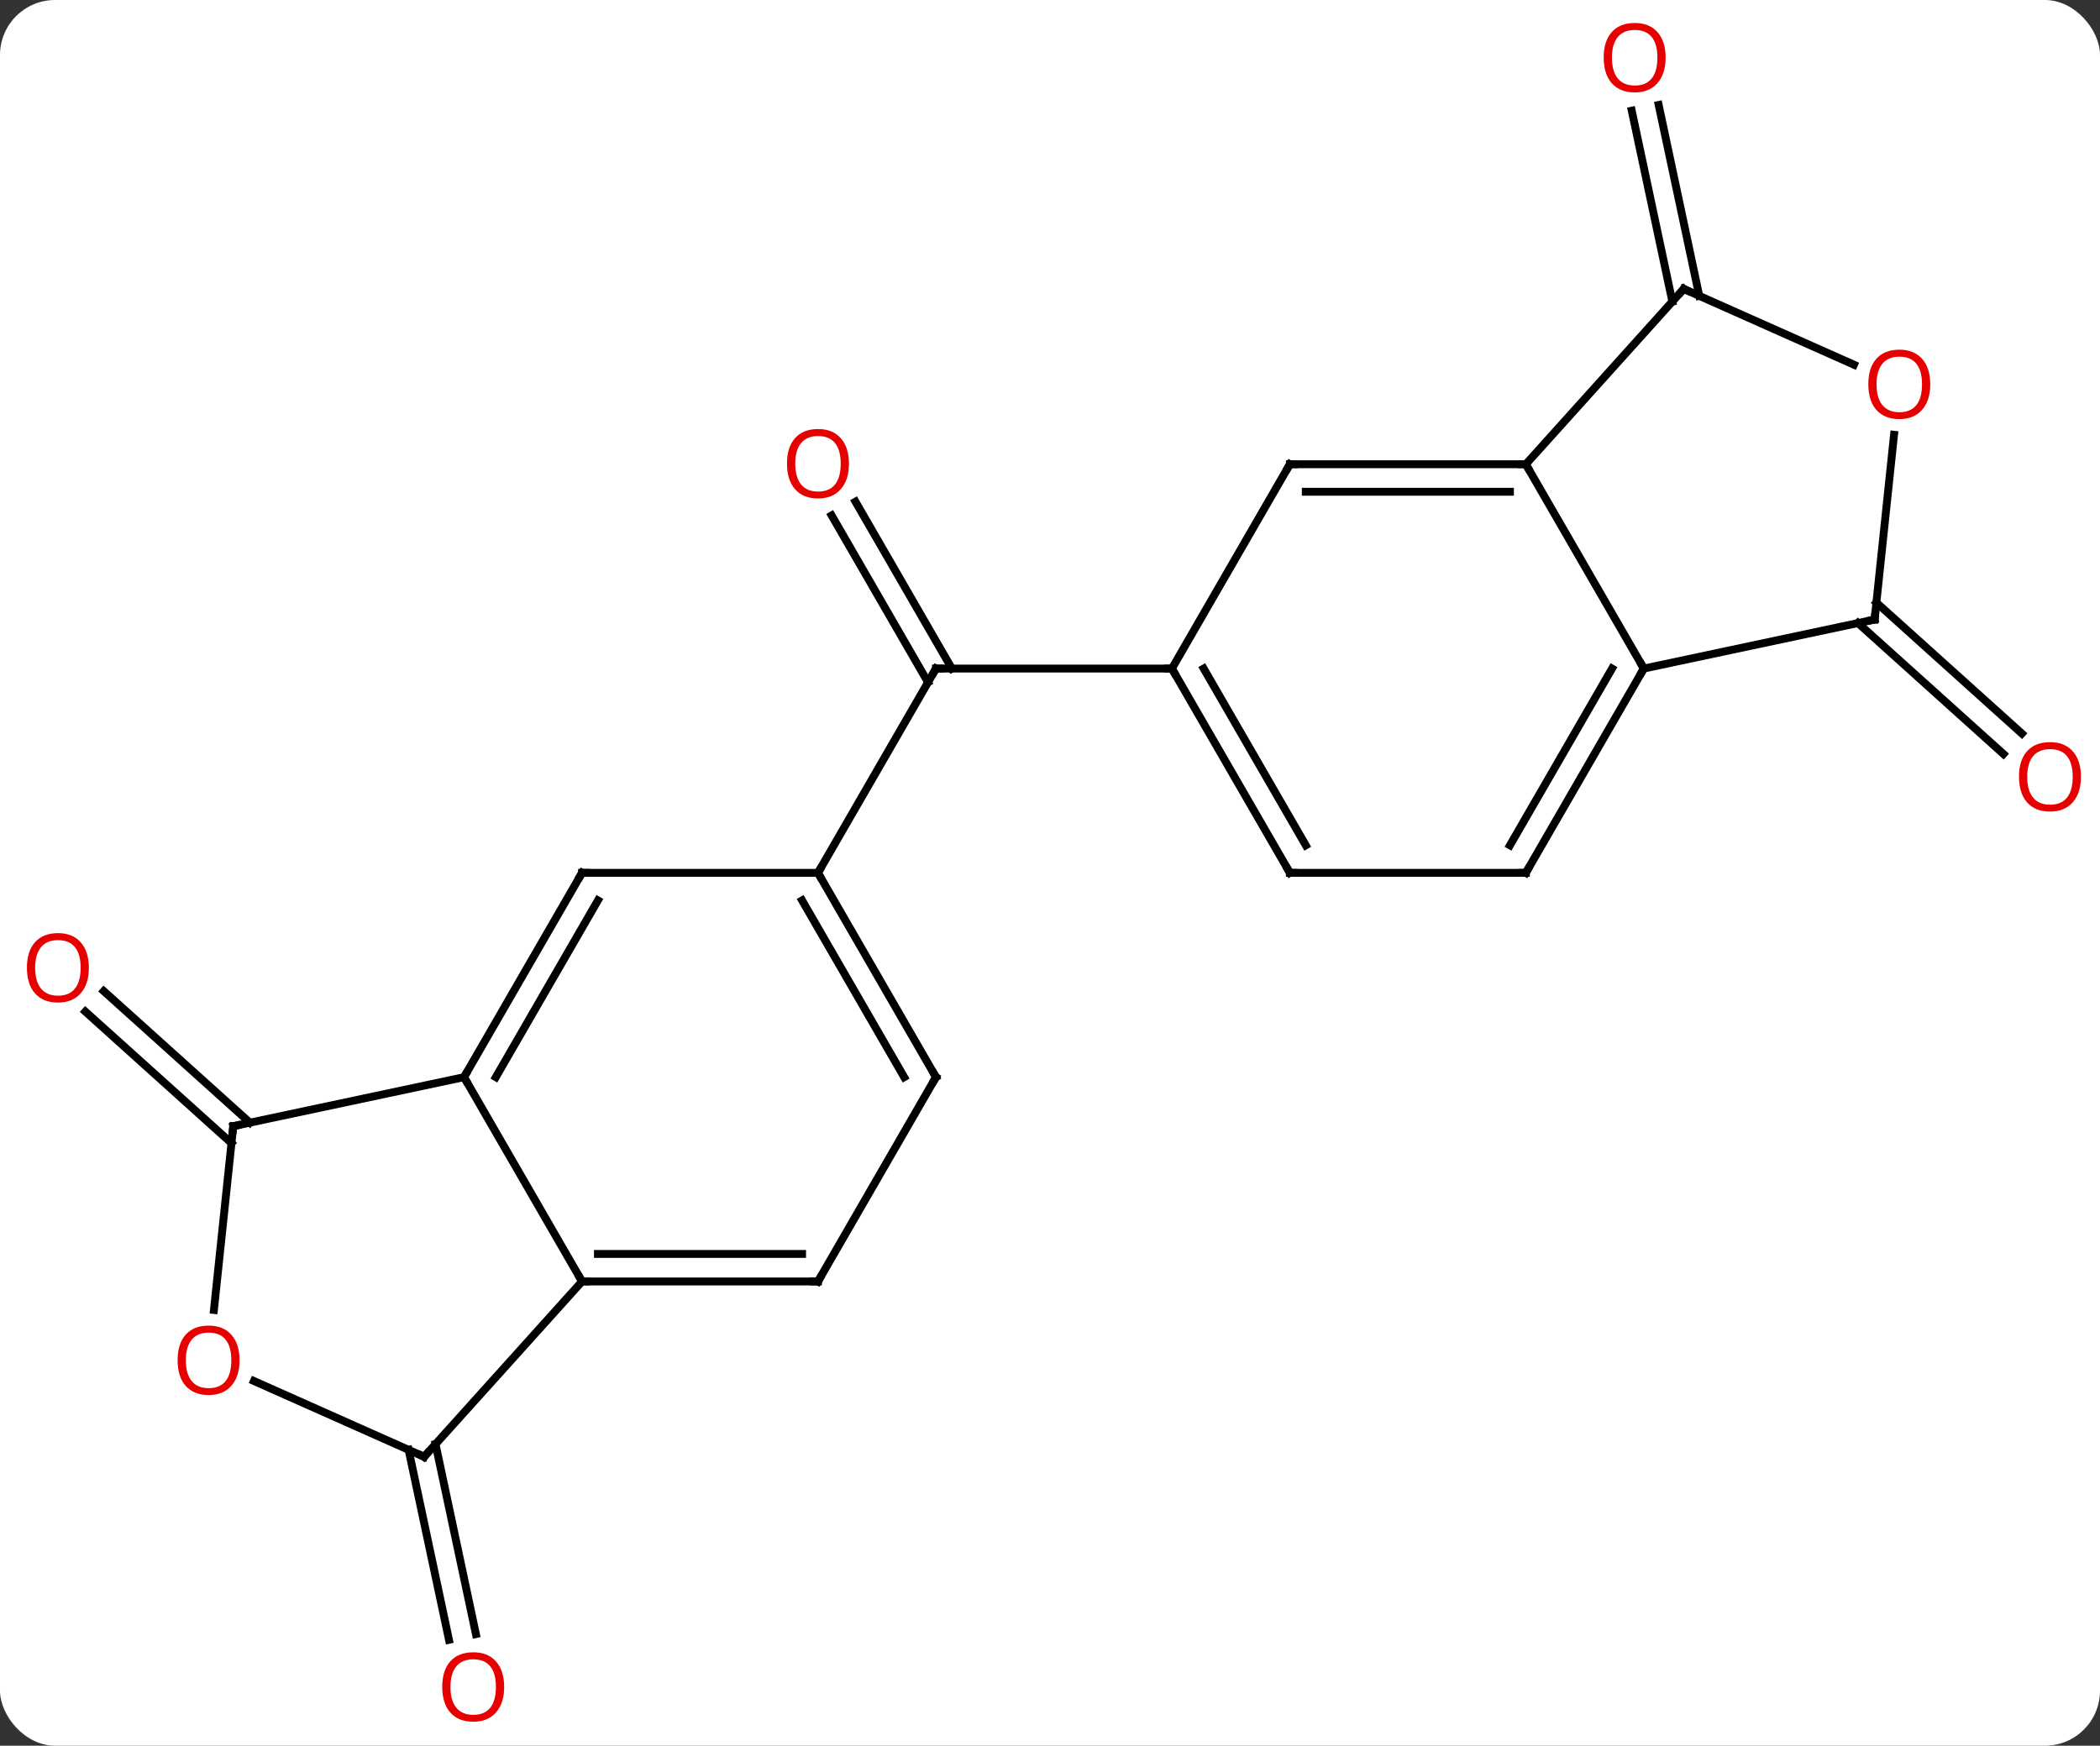 <svg width="267" viewBox="0 0 267 222" style="fill-opacity:1; color-rendering:auto; color-interpolation:auto; text-rendering:auto; stroke:black; stroke-linecap:square; stroke-miterlimit:10; shape-rendering:auto; stroke-opacity:1; fill:black; stroke-dasharray:none; font-weight:normal; stroke-width:1; font-family:'Open Sans'; font-style:normal; stroke-linejoin:miter; font-size:12; stroke-dashoffset:0; image-rendering:auto;" height="222" class="cas-substance-image" xmlns:xlink="http://www.w3.org/1999/xlink" xmlns="http://www.w3.org/2000/svg"><rect x="0" y="0" width="267" height="222" fill="#333333" stroke="none"/><svg class="cas-substance-single-component"><rect y="0" x="0" width="267" stroke="none" ry="7" rx="7" height="222" fill="white" class="cas-substance-group"/><svg y="0" x="0" width="267" viewBox="0 0 267 222" style="fill:black;" height="222" class="cas-substance-single-component-image"><svg><g><g transform="translate(134,111)" style="text-rendering:geometricPrecision; color-rendering:optimizeQuality; color-interpolation:linearRGB; stroke-linecap:butt; image-rendering:optimizeQuality;"><line y2="34.368" y1="17.641" x2="-104.569" x1="-123.149" style="fill:none;"/><line y2="31.767" y1="15.04" x2="-102.227" x1="-120.807" style="fill:none;"/><line y2="72.648" y1="96.802" x2="-78.626" x1="-73.492" style="fill:none;"/><line y2="73.376" y1="97.53" x2="-82.049" x1="-76.915" style="fill:none;"/><line y2="-47.202" y1="-25.98" x2="-25.231" x1="-12.979" style="fill:none;"/><line y2="-45.452" y1="-24.23" x2="-28.262" x1="-16.01" style="fill:none;"/><line y2="0" y1="-25.98" x2="-30" x1="-15" style="fill:none;"/><line y2="-25.98" y1="-25.98" x2="15" x1="-15" style="fill:none;"/><line y2="-72.648" y1="-96.927" x2="78.626" x1="73.465" style="fill:none;"/><line y2="-73.376" y1="-97.655" x2="82.049" x1="76.888" style="fill:none;"/><line y2="-34.368" y1="-17.717" x2="104.569" x1="123.064" style="fill:none;"/><line y2="-31.767" y1="-15.116" x2="102.227" x1="120.722" style="fill:none;"/><line y2="51.963" y1="25.98" x2="-60" x1="-75" style="fill:none;"/><line y2="0" y1="25.98" x2="-60" x1="-75" style="fill:none;"/><line y2="3.5" y1="25.98" x2="-57.979" x1="-70.959" style="fill:none;"/><line y2="32.217" y1="25.98" x2="-104.343" x1="-75" style="fill:none;"/><line y2="74.256" y1="51.963" x2="-80.073" x1="-60" style="fill:none;"/><line y2="51.963" y1="51.963" x2="-30" x1="-60" style="fill:none;"/><line y2="48.463" y1="48.463" x2="-32.021" x1="-57.979" style="fill:none;"/><line y2="0" y1="0" x2="-30" x1="-60" style="fill:none;"/><line y2="55.589" y1="32.217" x2="-106.801" x1="-104.343" style="fill:none;"/><line y2="64.621" y1="74.256" x2="-101.716" x1="-80.073" style="fill:none;"/><line y2="25.98" y1="51.963" x2="-15" x1="-30" style="fill:none;"/><line y2="25.98" y1="0" x2="-15" x1="-30" style="fill:none;"/><line y2="25.98" y1="3.5" x2="-19.041" x1="-32.021" style="fill:none;"/><line y2="-51.963" y1="-25.98" x2="30" x1="15" style="fill:none;"/><line y2="0" y1="-25.98" x2="30" x1="15" style="fill:none;"/><line y2="-3.5" y1="-25.98" x2="32.021" x1="19.041" style="fill:none;"/><line y2="-51.963" y1="-51.963" x2="60" x1="30" style="fill:none;"/><line y2="-48.463" y1="-48.463" x2="57.979" x1="32.021" style="fill:none;"/><line y2="0" y1="0" x2="60" x1="30" style="fill:none;"/><line y2="-25.98" y1="-51.963" x2="75" x1="60" style="fill:none;"/><line y2="-74.256" y1="-51.963" x2="80.073" x1="60" style="fill:none;"/><line y2="-25.98" y1="0" x2="75" x1="60" style="fill:none;"/><line y2="-25.98" y1="-3.5" x2="70.959" x1="57.979" style="fill:none;"/><line y2="-32.217" y1="-25.98" x2="104.343" x1="75" style="fill:none;"/><line y2="-64.621" y1="-74.256" x2="101.716" x1="80.073" style="fill:none;"/><line y2="-55.714" y1="-32.217" x2="106.814" x1="104.343" style="fill:none;"/></g><g transform="translate(134,111)" style="fill:rgb(230,0,0); text-rendering:geometricPrecision; color-rendering:optimizeQuality; image-rendering:optimizeQuality; font-family:'Open Sans'; stroke:rgb(230,0,0); color-interpolation:linearRGB;"><path style="stroke:none;" d="M-122.701 12.074 Q-122.701 14.136 -123.741 15.316 Q-124.78 16.496 -126.623 16.496 Q-128.514 16.496 -129.545 15.332 Q-130.577 14.167 -130.577 12.058 Q-130.577 9.964 -129.545 8.816 Q-128.514 7.667 -126.623 7.667 Q-124.764 7.667 -123.733 8.839 Q-122.701 10.011 -122.701 12.074 ZM-129.53 12.074 Q-129.53 13.808 -128.787 14.714 Q-128.045 15.621 -126.623 15.621 Q-125.201 15.621 -124.475 14.722 Q-123.748 13.824 -123.748 12.074 Q-123.748 10.339 -124.475 9.449 Q-125.201 8.558 -126.623 8.558 Q-128.045 8.558 -128.787 9.457 Q-129.53 10.355 -129.53 12.074 Z"/><path style="stroke:none;" d="M-69.898 103.529 Q-69.898 105.591 -70.938 106.771 Q-71.977 107.951 -73.82 107.951 Q-75.711 107.951 -76.742 106.787 Q-77.773 105.622 -77.773 103.513 Q-77.773 101.419 -76.742 100.271 Q-75.711 99.122 -73.82 99.122 Q-71.961 99.122 -70.93 100.294 Q-69.898 101.466 -69.898 103.529 ZM-76.727 103.529 Q-76.727 105.263 -75.984 106.169 Q-75.242 107.076 -73.82 107.076 Q-72.398 107.076 -71.672 106.177 Q-70.945 105.279 -70.945 103.529 Q-70.945 101.794 -71.672 100.904 Q-72.398 100.013 -73.82 100.013 Q-75.242 100.013 -75.984 100.912 Q-76.727 101.81 -76.727 103.529 Z"/></g><g transform="translate(134,111)" style="stroke-linecap:butt; text-rendering:geometricPrecision; color-rendering:optimizeQuality; image-rendering:optimizeQuality; font-family:'Open Sans'; color-interpolation:linearRGB; stroke-miterlimit:5;"><path style="fill:none;" d="M-15.25 -25.547 L-15 -25.98 L-14.5 -25.98"/><path style="fill:rgb(230,0,0); stroke:none;" d="M-26.062 -52.033 Q-26.062 -49.971 -27.102 -48.791 Q-28.141 -47.611 -29.984 -47.611 Q-31.875 -47.611 -32.906 -48.776 Q-33.938 -49.94 -33.938 -52.049 Q-33.938 -54.143 -32.906 -55.291 Q-31.875 -56.44 -29.984 -56.44 Q-28.125 -56.44 -27.094 -55.268 Q-26.062 -54.096 -26.062 -52.033 ZM-32.891 -52.033 Q-32.891 -50.299 -32.148 -49.393 Q-31.406 -48.486 -29.984 -48.486 Q-28.562 -48.486 -27.836 -49.385 Q-27.109 -50.283 -27.109 -52.033 Q-27.109 -53.768 -27.836 -54.658 Q-28.562 -55.549 -29.984 -55.549 Q-31.406 -55.549 -32.148 -54.651 Q-32.891 -53.752 -32.891 -52.033 Z"/><path style="fill:rgb(230,0,0); stroke:none;" d="M77.773 -103.669 Q77.773 -101.607 76.734 -100.427 Q75.695 -99.247 73.852 -99.247 Q71.961 -99.247 70.93 -100.412 Q69.898 -101.576 69.898 -103.685 Q69.898 -105.779 70.93 -106.927 Q71.961 -108.076 73.852 -108.076 Q75.711 -108.076 76.742 -106.904 Q77.773 -105.732 77.773 -103.669 ZM70.945 -103.669 Q70.945 -101.935 71.688 -101.029 Q72.43 -100.122 73.852 -100.122 Q75.273 -100.122 76 -101.021 Q76.727 -101.919 76.727 -103.669 Q76.727 -105.404 76 -106.294 Q75.273 -107.185 73.852 -107.185 Q72.43 -107.185 71.688 -106.287 Q70.945 -105.388 70.945 -103.669 Z"/><path style="fill:rgb(230,0,0); stroke:none;" d="M130.577 -12.214 Q130.577 -10.152 129.537 -8.972 Q128.498 -7.792 126.655 -7.792 Q124.764 -7.792 123.733 -8.957 Q122.701 -10.121 122.701 -12.23 Q122.701 -14.324 123.733 -15.472 Q124.764 -16.621 126.655 -16.621 Q128.514 -16.621 129.545 -15.449 Q130.577 -14.277 130.577 -12.214 ZM123.748 -12.214 Q123.748 -10.48 124.491 -9.574 Q125.233 -8.667 126.655 -8.667 Q128.077 -8.667 128.803 -9.566 Q129.53 -10.464 129.53 -12.214 Q129.53 -13.949 128.803 -14.839 Q128.077 -15.73 126.655 -15.73 Q125.233 -15.73 124.491 -14.832 Q123.748 -13.933 123.748 -12.214 Z"/><path style="fill:none;" d="M-74.75 25.547 L-75 25.98 L-74.75 26.413"/><path style="fill:none;" d="M-59.5 51.963 L-60 51.963 L-60.25 51.53"/><path style="fill:none;" d="M-60.25 0.433 L-60 0 L-59.5 0"/><path style="fill:none;" d="M-103.854 32.113 L-104.343 32.217 L-104.395 32.714"/><path style="fill:none;" d="M-79.738 73.884 L-80.073 74.256 L-80.53 74.053"/><path style="fill:none;" d="M-30.5 51.963 L-30 51.963 L-29.75 51.53"/><path style="fill:none;" d="M-29.75 0.433 L-30 0 L-29.75 -0.433"/><path style="fill:rgb(230,0,0); stroke:none;" d="M-103.543 61.985 Q-103.543 64.047 -104.583 65.227 Q-105.622 66.407 -107.465 66.407 Q-109.356 66.407 -110.387 65.243 Q-111.418 64.078 -111.418 61.969 Q-111.418 59.875 -110.387 58.727 Q-109.356 57.578 -107.465 57.578 Q-105.606 57.578 -104.575 58.75 Q-103.543 59.922 -103.543 61.985 ZM-110.372 61.985 Q-110.372 63.719 -109.629 64.625 Q-108.887 65.532 -107.465 65.532 Q-106.043 65.532 -105.317 64.633 Q-104.59 63.735 -104.59 61.985 Q-104.59 60.25 -105.317 59.36 Q-106.043 58.469 -107.465 58.469 Q-108.887 58.469 -109.629 59.367 Q-110.372 60.266 -110.372 61.985 Z"/><path style="fill:none;" d="M-15.25 26.413 L-15 25.98 L-15.25 25.547"/><path style="fill:none;" d="M15.25 -25.547 L15 -25.98 L14.5 -25.98"/><path style="fill:none;" d="M29.75 -51.53 L30 -51.963 L30.5 -51.963"/><path style="fill:none;" d="M29.75 -0.433 L30 0 L30.5 0"/><path style="fill:none;" d="M59.5 -51.963 L60 -51.963 L60.25 -51.53"/><path style="fill:none;" d="M59.5 -0 L60 0 L60.25 -0.433"/><path style="fill:none;" d="M74.75 -25.547 L75 -25.98 L74.75 -26.413"/><path style="fill:none;" d="M79.738 -73.884 L80.073 -74.256 L80.53 -74.053"/><path style="fill:none;" d="M103.854 -32.113 L104.343 -32.217 L104.395 -32.714"/><path style="fill:rgb(230,0,0); stroke:none;" d="M111.418 -62.125 Q111.418 -60.063 110.379 -58.883 Q109.34 -57.703 107.497 -57.703 Q105.606 -57.703 104.575 -58.867 Q103.543 -60.032 103.543 -62.141 Q103.543 -64.235 104.575 -65.383 Q105.606 -66.532 107.497 -66.532 Q109.356 -66.532 110.387 -65.36 Q111.418 -64.188 111.418 -62.125 ZM104.59 -62.125 Q104.59 -60.391 105.333 -59.485 Q106.075 -58.578 107.497 -58.578 Q108.918 -58.578 109.645 -59.477 Q110.372 -60.375 110.372 -62.125 Q110.372 -63.86 109.645 -64.75 Q108.918 -65.641 107.497 -65.641 Q106.075 -65.641 105.333 -64.743 Q104.59 -63.844 104.59 -62.125 Z"/></g></g></svg></svg></svg></svg>
